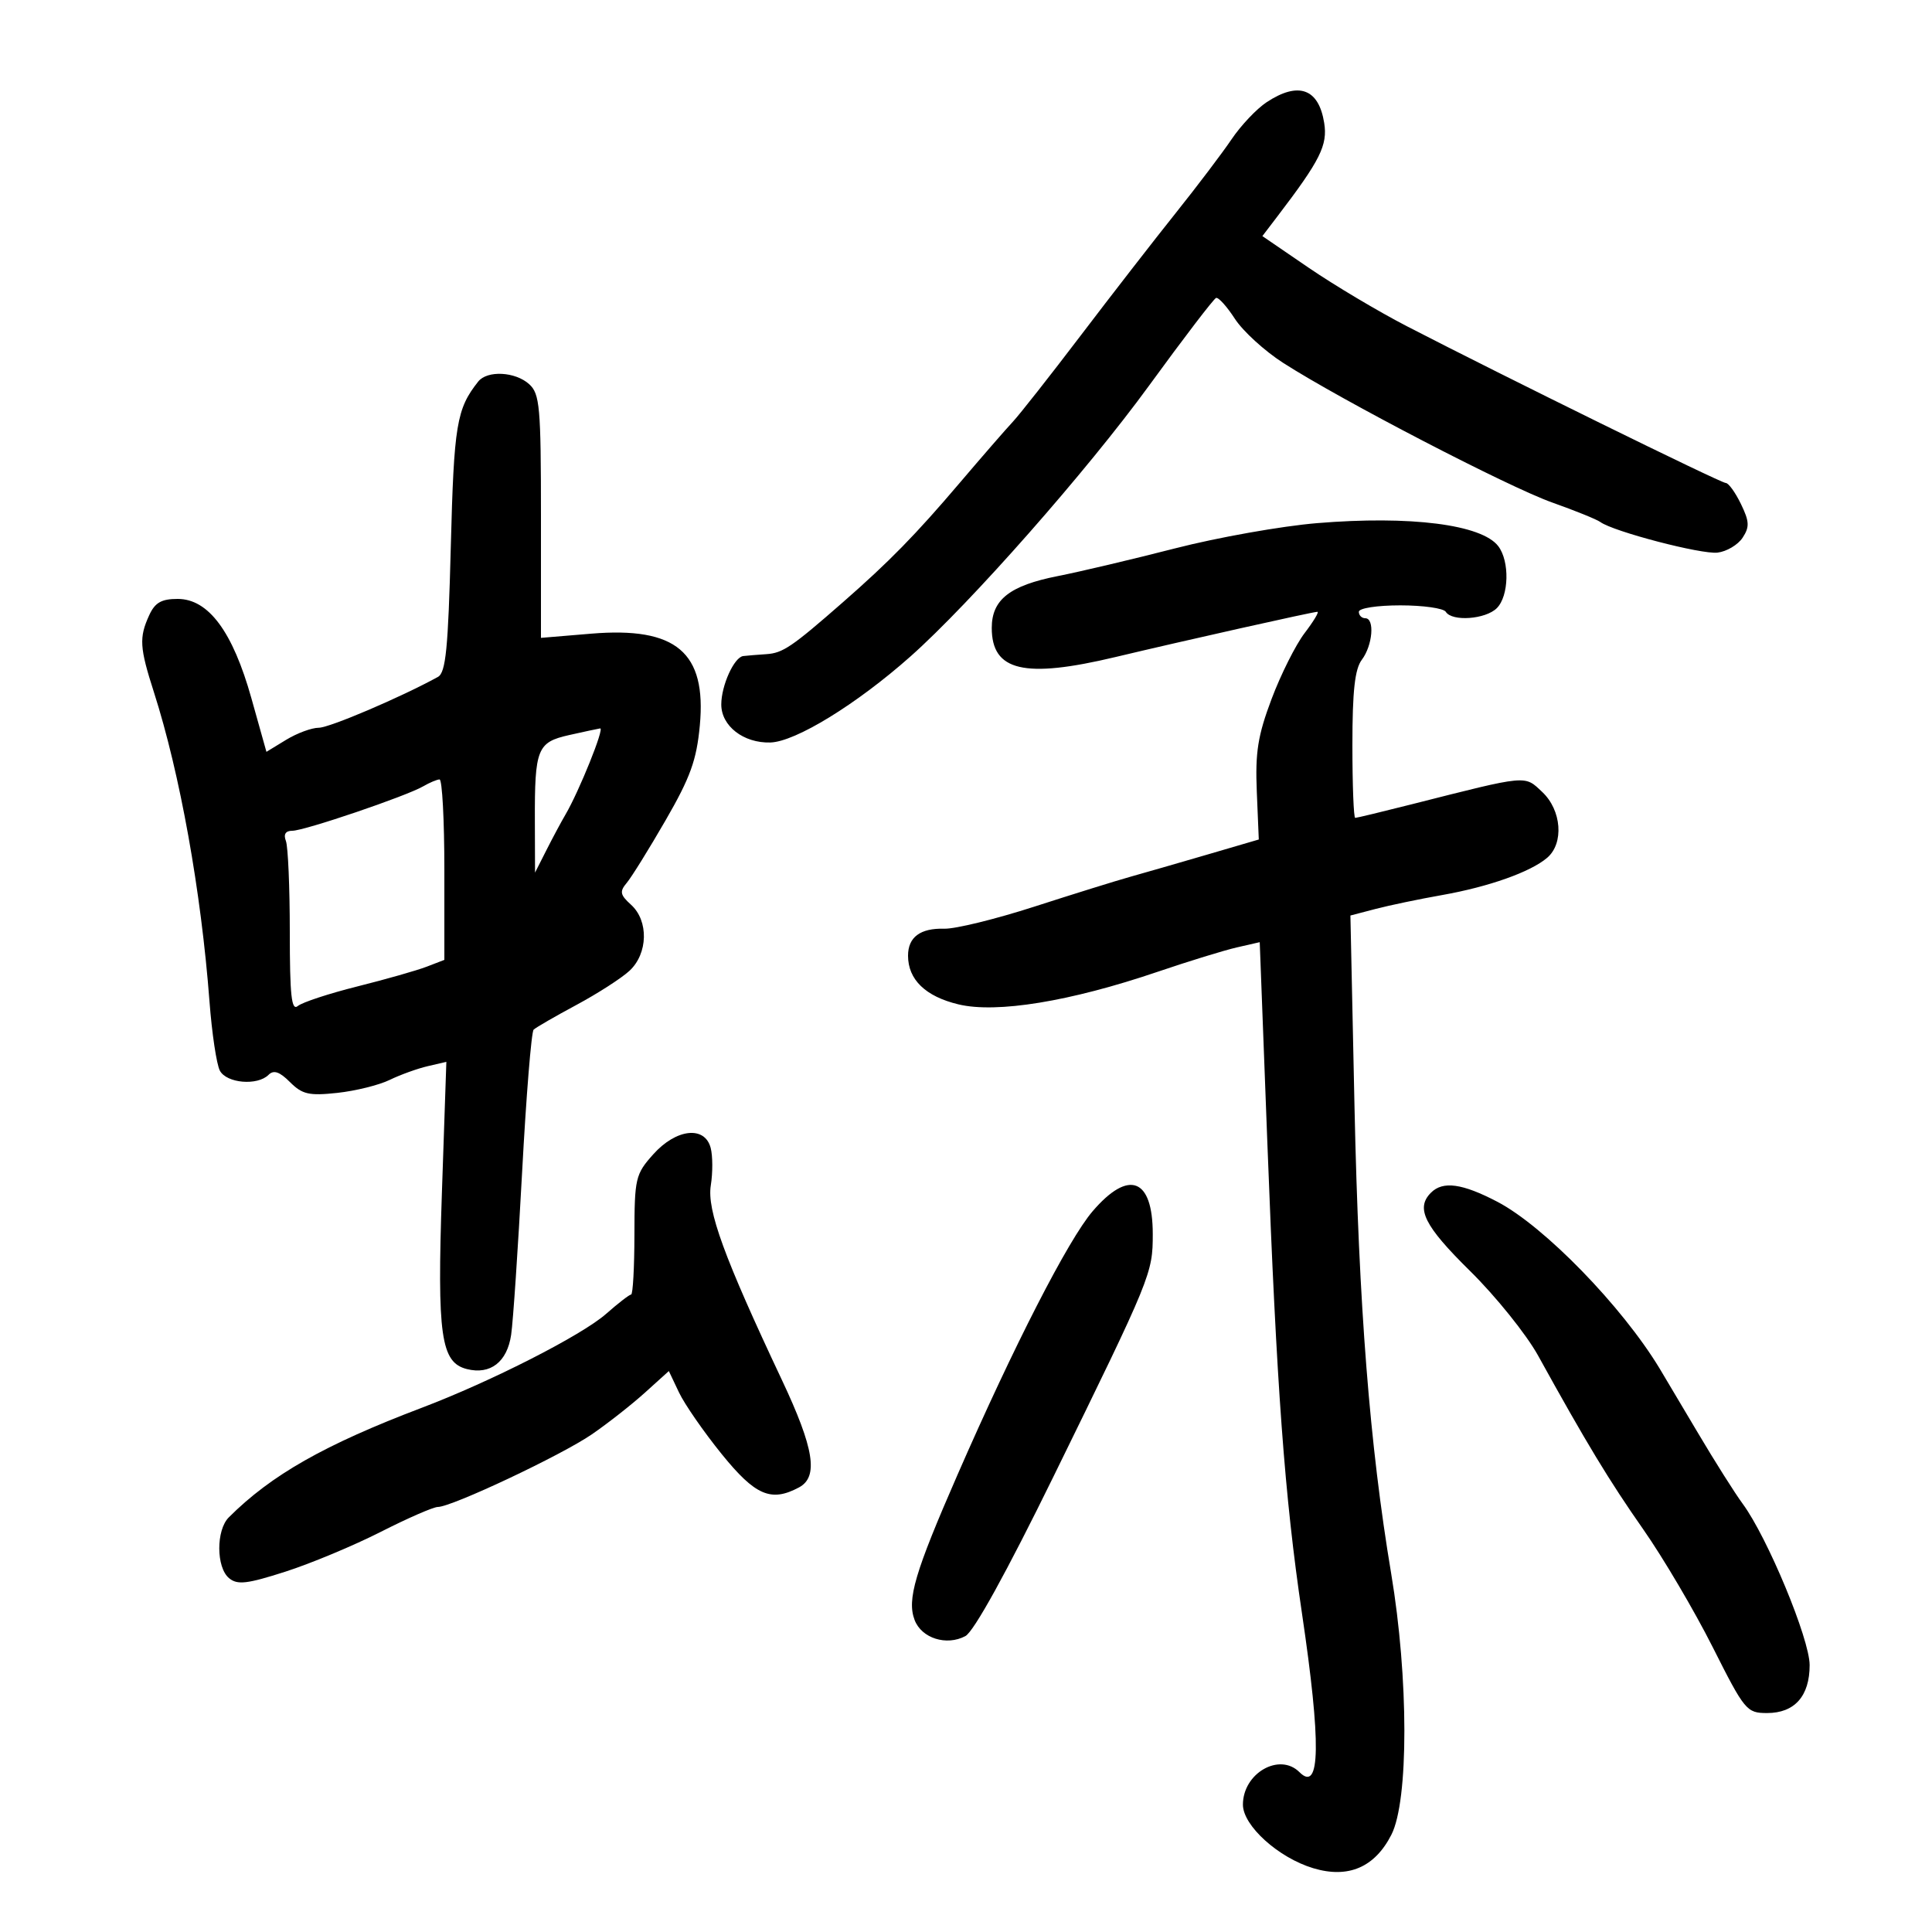 <svg xmlns="http://www.w3.org/2000/svg" width="300" height="300" viewBox="0 0 300 300" version="1.1">
	<path d="M 196.686 15.868 C 195.138 16.889, 192.691 19.473, 191.248 21.612 C 189.805 23.750, 185.896 28.913, 182.562 33.085 C 179.228 37.257, 172.595 45.807, 167.822 52.085 C 163.048 58.363, 158.293 64.406, 157.254 65.512 C 156.215 66.619, 152.499 70.894, 148.997 75.012 C 142.156 83.057, 138.107 87.194, 130.905 93.500 C 122.954 100.462, 121.560 101.408, 119 101.577 C 117.625 101.668, 116.010 101.800, 115.411 101.871 C 113.999 102.038, 112 106.446, 112 109.392 C 112 112.736, 115.456 115.412, 119.621 115.294 C 123.520 115.183, 133.010 109.357, 141.357 101.951 C 150.672 93.686, 168.787 73.124, 178.439 59.860 C 183.786 52.512, 188.463 46.394, 188.831 46.263 C 189.199 46.133, 190.514 47.593, 191.754 49.506 C 192.994 51.420, 196.369 54.500, 199.254 56.352 C 208.328 62.175, 234.221 75.615, 241 78.020 C 244.575 79.288, 247.950 80.656, 248.500 81.059 C 250.521 82.539, 264.201 86.112, 266.698 85.811 C 268.114 85.640, 269.865 84.600, 270.589 83.500 C 271.693 81.822, 271.650 80.976, 270.327 78.250 C 269.460 76.463, 268.404 75, 267.982 75 C 267.211 75, 233.534 58.445, 218.458 50.656 C 214.034 48.370, 207.177 44.286, 203.218 41.581 L 196.021 36.661 198.373 33.577 C 205.013 24.872, 206.175 22.547, 205.619 19.081 C 204.763 13.744, 201.622 12.614, 196.686 15.868 M 74.255 59.250 C 70.892 63.497, 70.489 65.927, 70 84.894 C 69.592 100.735, 69.225 104.438, 68 105.112 C 62.271 108.262, 51.164 113.001, 49.503 113.004 C 48.402 113.006, 46.121 113.848, 44.435 114.876 L 41.371 116.745 39.035 108.418 C 36.132 98.067, 32.370 93, 27.588 93 C 25.058 93, 24.059 93.574, 23.161 95.547 C 21.579 99.019, 21.674 100.546, 23.905 107.500 C 27.942 120.085, 31.232 138.396, 32.529 155.500 C 32.904 160.450, 33.629 165.287, 34.141 166.250 C 35.185 168.215, 39.973 168.627, 41.700 166.900 C 42.500 166.100, 43.407 166.407, 45.027 168.027 C 46.935 169.935, 47.986 170.175, 52.377 169.703 C 55.195 169.399, 58.850 168.495, 60.500 167.692 C 62.150 166.889, 64.807 165.929, 66.405 165.558 L 69.310 164.884 68.619 185.192 C 67.863 207.429, 68.451 211.573, 72.507 212.591 C 76.150 213.505, 78.753 211.485, 79.371 207.263 C 79.675 205.193, 80.441 193.825, 81.074 182 C 81.708 170.175, 82.512 160.223, 82.863 159.884 C 83.213 159.546, 86.200 157.820, 89.500 156.049 C 92.800 154.277, 96.513 151.888, 97.750 150.740 C 100.626 148.070, 100.747 142.986, 97.992 140.493 C 96.285 138.948, 96.184 138.437, 97.323 137.088 C 98.059 136.214, 100.775 131.840, 103.358 127.366 C 107.198 120.715, 108.165 118.035, 108.668 112.656 C 109.729 101.292, 105.002 97.295, 91.803 98.396 L 84 99.047 84 80.178 C 84 63.169, 83.820 61.147, 82.171 59.655 C 80.012 57.701, 75.658 57.478, 74.255 59.250 M 204.500 81.234 C 199 81.690, 189.100 83.448, 182.500 85.142 C 175.900 86.837, 167.689 88.777, 164.252 89.454 C 156.790 90.925, 154 93.114, 154 97.500 C 154 104.216, 159.046 105.403, 173.213 102.023 C 183.814 99.493, 203.875 95, 204.570 95 C 204.862 95, 203.966 96.489, 202.578 98.309 C 201.190 100.129, 198.882 104.733, 197.449 108.540 C 195.317 114.203, 194.899 116.819, 195.154 122.910 L 195.464 130.357 187.482 132.694 C 183.092 133.979, 177.700 135.534, 175.500 136.149 C 173.300 136.765, 166.600 138.850, 160.611 140.782 C 154.622 142.715, 148.335 144.257, 146.640 144.209 C 142.904 144.103, 141 145.518, 141 148.400 C 141 152.114, 143.710 154.731, 148.826 155.958 C 154.755 157.381, 166.168 155.515, 179.731 150.907 C 184.554 149.268, 190.100 147.561, 192.055 147.114 L 195.610 146.300 196.792 177.400 C 198.242 215.574, 199.475 232.352, 202.166 250.500 C 205.162 270.710, 205.042 278.442, 201.783 275.183 C 198.679 272.079, 193 275.339, 193 280.225 C 193 283.491, 198.521 288.477, 203.932 290.098 C 209.363 291.725, 213.468 289.964, 216.053 284.897 C 218.757 279.596, 218.741 260.581, 216.019 244.328 C 212.683 224.409, 210.990 202.851, 210.326 171.830 L 209.691 142.160 213.596 141.140 C 215.743 140.578, 220.386 139.609, 223.914 138.986 C 231.186 137.701, 237.671 135.400, 240.250 133.190 C 242.874 130.941, 242.486 125.805, 239.480 122.981 C 236.678 120.349, 237.397 120.281, 219.187 124.894 C 214.614 126.052, 210.677 127, 210.437 127 C 210.196 127, 210 121.911, 210 115.691 C 210 107.296, 210.378 103.882, 211.468 102.441 C 213.146 100.223, 213.495 96, 212 96 C 211.450 96, 211 95.550, 211 95 C 211 94.437, 213.814 94, 217.441 94 C 220.984 94, 224.160 94.450, 224.500 95 C 225.460 96.554, 230.680 96.178, 232.429 94.429 C 234.313 92.544, 234.439 87.161, 232.652 84.811 C 230.094 81.444, 218.996 80.035, 204.500 81.234 M 88.357 114.145 C 83.416 115.255, 83.017 116.260, 83.054 127.500 L 83.080 135.500 84.852 132 C 85.827 130.075, 87.153 127.600, 87.799 126.500 C 89.921 122.885, 93.905 112.998, 93.195 113.107 C 92.813 113.166, 90.636 113.633, 88.357 114.145 M 65.723 122.095 C 63.103 123.621, 47.265 129, 45.395 129 C 44.339 129, 43.995 129.543, 44.393 130.582 C 44.727 131.452, 45 137.807, 45 144.704 C 45 154.623, 45.261 157.028, 46.250 156.209 C 46.938 155.639, 51.100 154.272, 55.500 153.170 C 59.900 152.069, 64.737 150.691, 66.250 150.109 L 69 149.050 69 135.025 C 69 127.311, 68.662 121.014, 68.250 121.030 C 67.838 121.047, 66.700 121.526, 65.723 122.095 M 101.428 179.250 C 98.671 182.337, 98.525 182.963, 98.513 191.747 C 98.506 196.834, 98.275 201.003, 98 201.013 C 97.725 201.024, 95.973 202.378, 94.106 204.024 C 90.339 207.343, 76.272 214.510, 65.500 218.596 C 50.409 224.321, 42.108 229.035, 35.525 235.618 C 33.539 237.603, 33.564 243.393, 35.565 245.054 C 36.864 246.132, 38.347 245.961, 44.315 244.047 C 48.267 242.779, 54.927 239.999, 59.116 237.871 C 63.305 235.742, 67.295 234, 67.984 234 C 70.149 234, 87.194 225.962, 91.910 222.718 C 94.392 221.010, 98.095 218.102, 100.139 216.255 L 103.857 212.896 105.434 216.219 C 106.301 218.047, 109.279 222.345, 112.051 225.771 C 117.279 232.232, 119.723 233.289, 124.066 230.965 C 127.130 229.325, 126.428 224.920, 121.401 214.256 C 112.427 195.219, 109.758 187.914, 110.373 184.068 C 110.687 182.106, 110.679 179.488, 110.355 178.250 C 109.443 174.763, 104.990 175.262, 101.428 179.250 M 169.652 188.094 C 165.873 192.508, 157.424 208.991, 148.682 229 C 142.046 244.191, 140.811 248.373, 142.022 251.557 C 143.099 254.389, 146.978 255.617, 149.903 254.052 C 151.220 253.347, 156.288 244.167, 163.613 229.217 C 178.793 198.236, 179 197.731, 179 191.617 C 179 182.937, 175.270 181.531, 169.652 188.094 M 222.200 185.200 C 219.787 187.613, 221.152 190.350, 228.261 197.350 C 232.254 201.283, 237.013 207.200, 238.836 210.500 C 246.344 224.089, 249.860 229.898, 255.179 237.500 C 258.257 241.900, 263.099 250.113, 265.939 255.750 C 270.916 265.631, 271.220 266, 274.396 266 C 278.668 266, 281 263.371, 281 258.553 C 281 254.508, 274.446 238.719, 270.600 233.500 C 269.384 231.850, 266.258 226.900, 263.652 222.500 C 261.046 218.100, 258.371 213.601, 257.707 212.503 C 251.858 202.827, 239.766 190.402, 232.508 186.609 C 227.054 183.759, 224.052 183.348, 222.200 185.200" stroke="none" fill="black" fill-rule="evenodd"/>
</svg>
